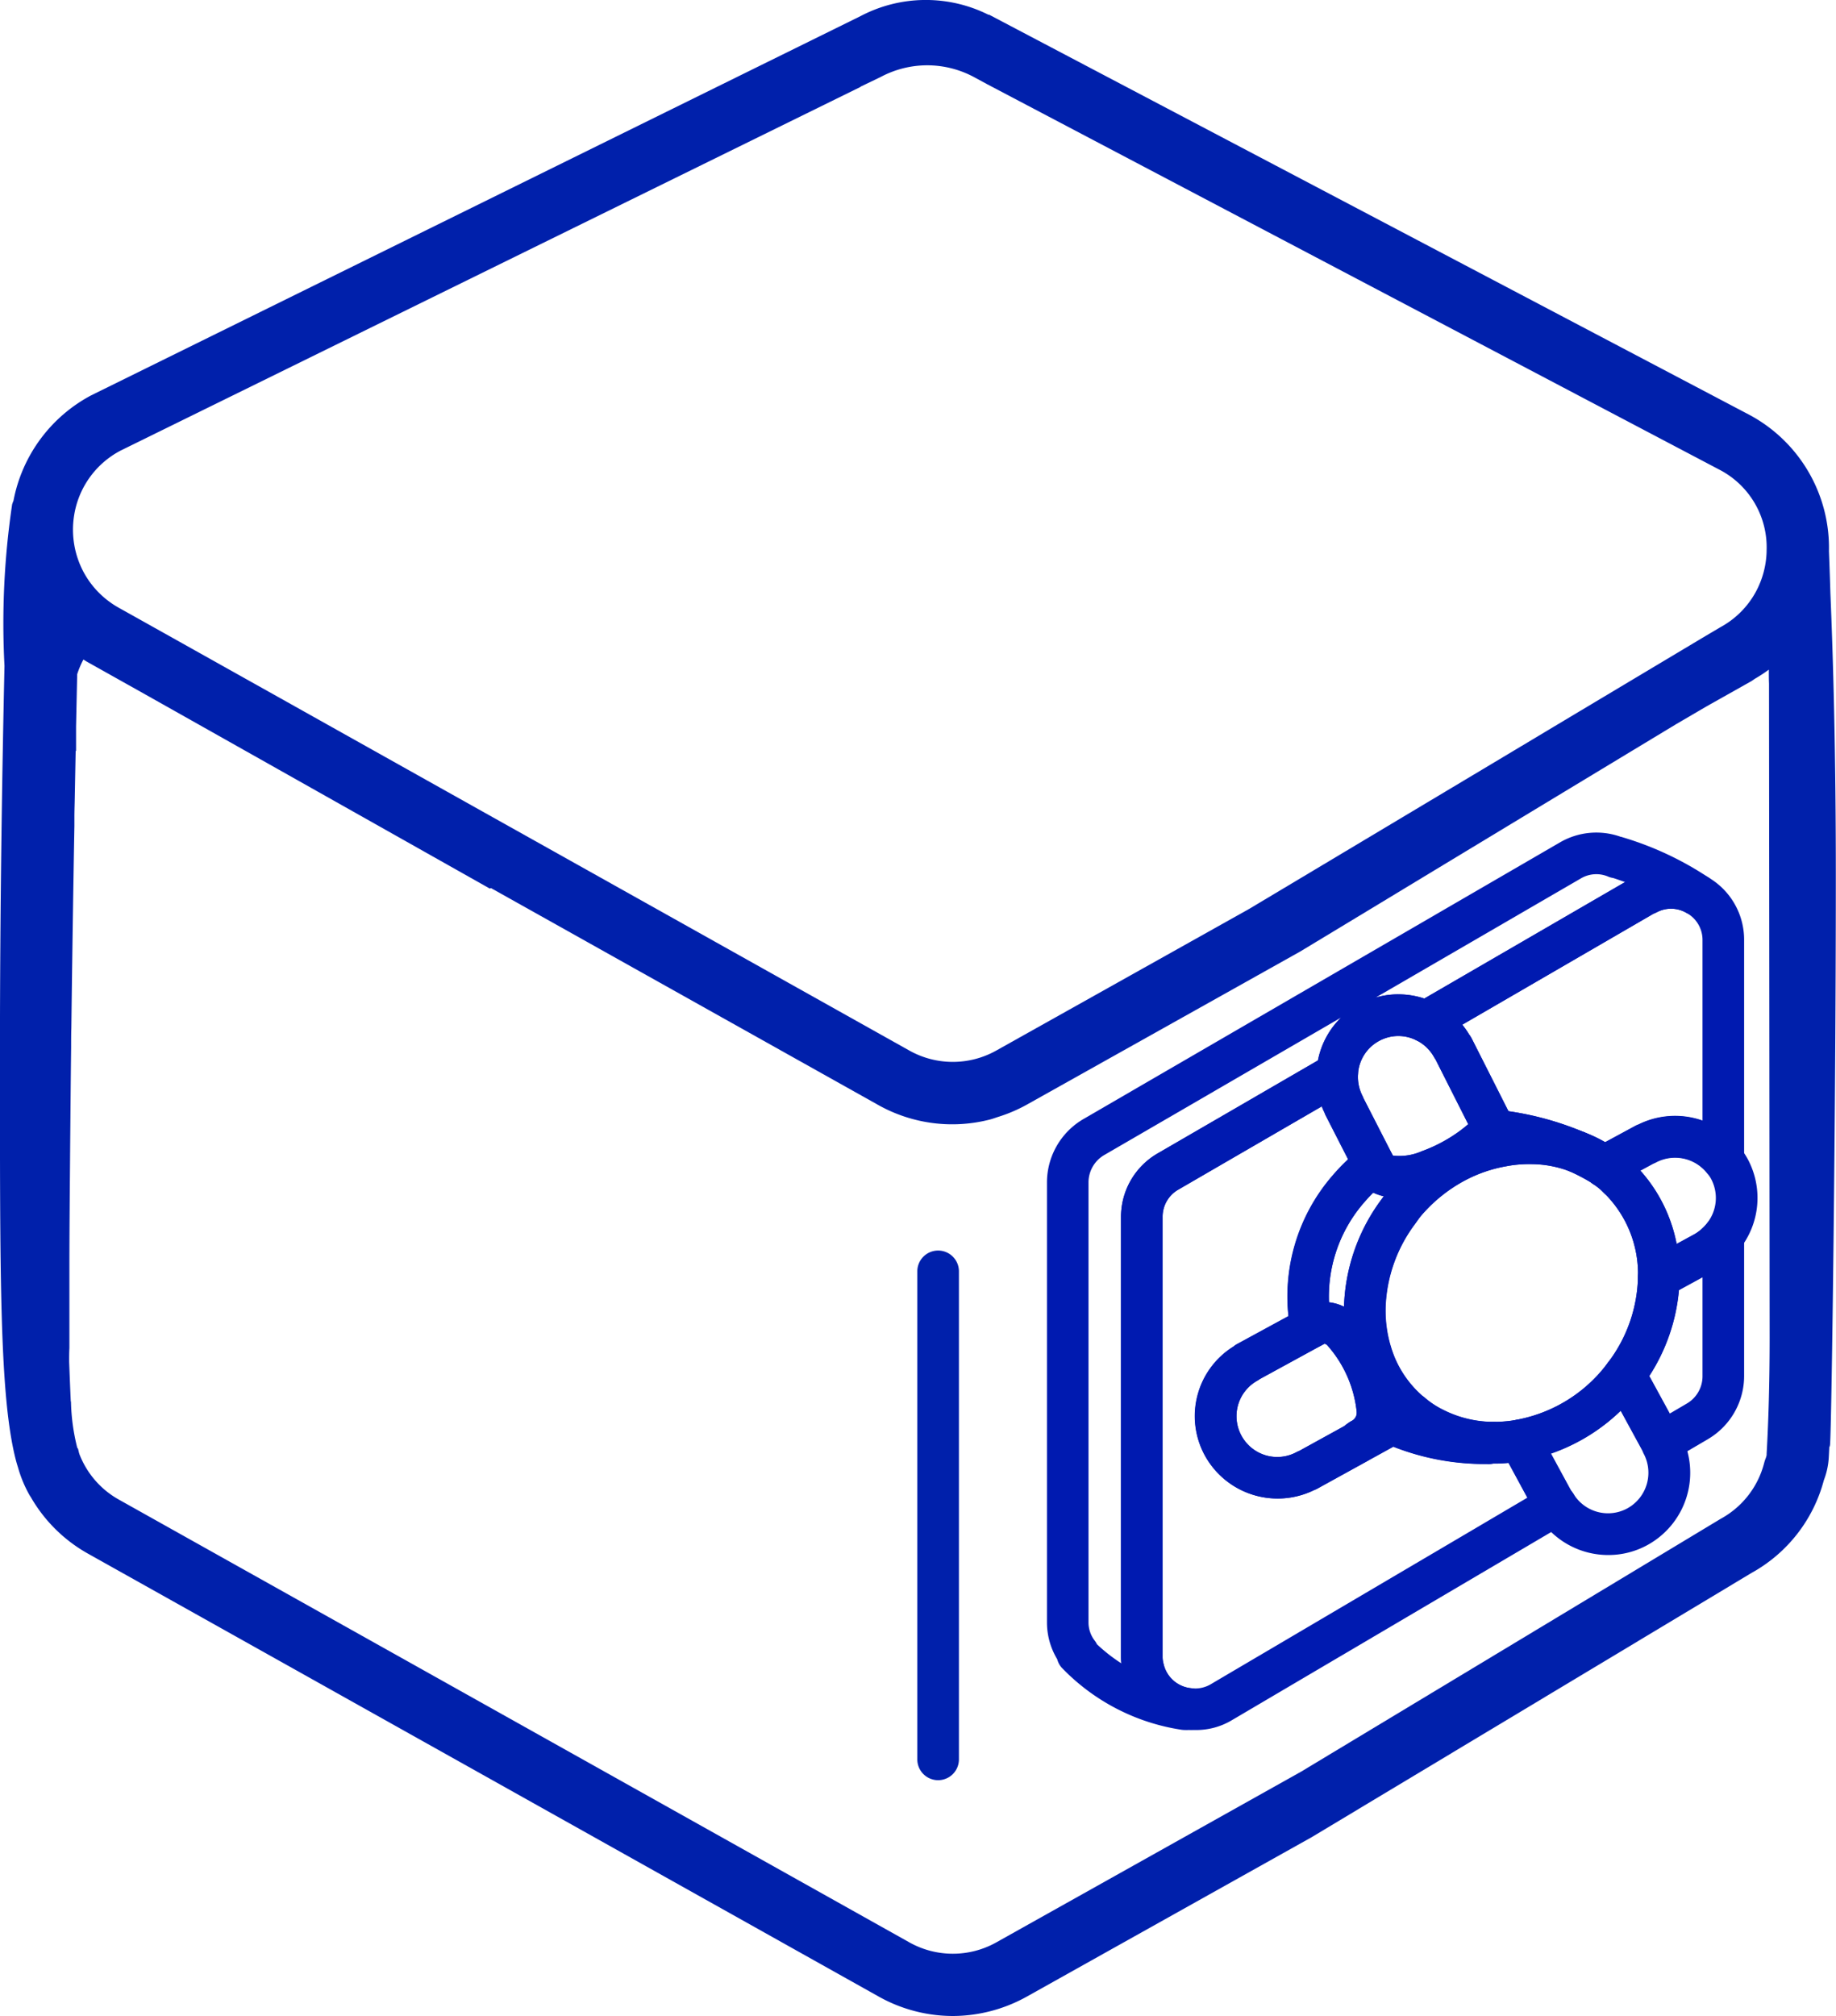 <svg xmlns="http://www.w3.org/2000/svg" width="50.738" height="55.69" viewBox="0 0 50.738 55.69">
  <g id="Grupo_42530" data-name="Grupo 42530" transform="translate(-1115.237 821.139)">
    <g id="Grupo_42510" data-name="Grupo 42510" transform="translate(1115.237 -821.139)">
      <g id="Grupo_42508" data-name="Grupo 42508" transform="translate(2.019 1.802)">
        <path id="Trazado_46055" data-name="Trazado 46055" d="M1119.692-803.236a2.522,2.522,0,0,0,.32.213l.43.24,4.039,2.261,1.835,1.028,4.03,2.257,1.844,1.032,9.663,5.41a2.457,2.457,0,0,0,2.418,0l6.98-3.908,1.649-.985,1.733-1.036,3.761-2.248,1.734-1.036,3.76-2.248.4-.236a2.433,2.433,0,0,0,.971-.976,2.477,2.477,0,0,0,.295-1.1v-.03a2.413,2.413,0,0,0-1.284-2.229L1144-817.487l-.334-.181a2.739,2.739,0,0,0-1.315-.338,2.736,2.736,0,0,0-1.288.323l-.553.266v.006l-20.449,10.047a2.452,2.452,0,0,0-1.288,1.8,2.488,2.488,0,0,0,.271,1.567A2.458,2.458,0,0,0,1119.692-803.236Z" transform="translate(-1118.747 818.005)" fill="none"/>
      </g>
      <g id="Grupo_42509" data-name="Grupo 42509">
        <path id="Trazado_46056" data-name="Trazado 46056" d="M1165.82-804.756c-.018-.6-.035-1.024-.04-1.156a4.164,4.164,0,0,0-2.187-3.761l-21.031-11.065v.011a3.873,3.873,0,0,0-3.542.032l-21.259,10.475a4.179,4.179,0,0,0-2.152,2.916.781.781,0,0,0-.037.1,22.392,22.392,0,0,0-.211,4.46c-.06,2.694-.125,6.538-.125,10.637,0,6.274-.014,9.541.439,11.3.018.07.039.138.06.206a3.464,3.464,0,0,0,.318.764c.015.024.028.041.041.064a4.166,4.166,0,0,0,1.58,1.555l21.842,12.23a4.2,4.2,0,0,0,2.05.539,4.222,4.222,0,0,0,2.053-.539l7.865-4.4,12.156-7.3a4.133,4.133,0,0,0,2-2.564,2.036,2.036,0,0,0,.134-.608c.006-.1.011-.2.016-.307.01-.008.017-.028.021-.074.045-.624.159-9.251.159-15.494C1165.975-800.372,1165.89-803.1,1165.82-804.756Zm-48.536-2.137a2.453,2.453,0,0,1,1.288-1.8l20.449-10.047v-.006l.553-.266a2.734,2.734,0,0,1,1.288-.323,2.738,2.738,0,0,1,1.315.338l.334.181,20.262,10.662a2.414,2.414,0,0,1,1.284,2.229v.03a2.476,2.476,0,0,1-.295,1.1,2.433,2.433,0,0,1-.971.976l-.4.236-3.76,2.247L1156.9-800.3l-3.761,2.248-1.733,1.036-1.649.985-6.98,3.908a2.458,2.458,0,0,1-2.418,0l-9.663-5.41-1.844-1.032-4.03-2.257-1.835-1.028-4.039-2.261-.43-.24a2.52,2.52,0,0,1-.32-.213,2.456,2.456,0,0,1-.644-.759A2.488,2.488,0,0,1,1117.284-806.893Zm46.857,22.7c0,1.228-.031,2.3-.083,3.209v.039a.654.654,0,0,1-.039.124c-.01.027-.018.055-.028.09a2.446,2.446,0,0,1-1.2,1.546l-11.594,6.984-8.419,4.714a2.459,2.459,0,0,1-2.418,0l-21.842-12.229a2.442,2.442,0,0,1-1.081-1.24c-.021-.053-.028-.11-.045-.164-.006-.012-.016-.016-.021-.029a5.628,5.628,0,0,1-.172-1.26c0-.006,0-.013-.006-.02-.015-.323-.03-.695-.045-1.091,0-.127,0-.251.007-.385,0-.276,0-.552,0-.828q0-.669,0-1.339c0-.975.009-1.948.017-2.906.005-.64.011-1.274.017-1.9q.006-.676.014-1.335c0-.177,0-.354.006-.529.008-.647.016-1.279.025-1.889q.007-.5.014-.973c.015-.977.03-1.889.045-2.718,0-.085,0-.166,0-.248,0-.143.005-.284.008-.421.01-.514.019-.983.027-1.411l.011.014v-.545l0-.133c.013-.623.024-1.115.031-1.447a2.43,2.43,0,0,1,.172-.407l.012.007c.037.022.072.047.11.067l1.7.953,1.728.973,1.827,1.029,4.02,2.265,1.835,1.034.031-.015,10.7,5.991a4.181,4.181,0,0,0,3.1.4c.046-.012.091-.028.136-.043l.065-.022a4.213,4.213,0,0,0,.8-.339l2.309-1.293,5.255-2.942,2.017-1.219,1.722-1.042,3.738-2.26,1.724-1.042,1.177-.711.855-.5,1.223-.688c.041-.023.082-.056.123-.081a4.168,4.168,0,0,0,.37-.243l0,.11c0,.063,0,.163.005.278Z" transform="translate(-1115.237 821.139)" fill="#0020ab"/>
      </g>
    </g>
    <g id="Grupo_42511" data-name="Grupo 42511" transform="translate(1140.587 -786.598)">
      <path id="Trazado_46057" data-name="Trazado 46057" d="M1159.89-746.444a.575.575,0,0,1-.575-.575V-760.5a.575.575,0,0,1,.575-.575.575.575,0,0,1,.575.575v13.485A.575.575,0,0,1,1159.89-746.444Z" transform="translate(-1159.315 761.079)" fill="#0020ab"/>
    </g>
    <g id="Grupo_42529" data-name="Grupo 42529" transform="translate(1144.17 -798.14)">
      <g id="Grupo_42512" data-name="Grupo 42512" transform="translate(13.434 17.928)">
        <path id="Trazado_46058" data-name="Trazado 46058" d="M1189.521-748.75a.575.575,0,0,1-.507-.3l-.041-.075a.576.576,0,0,1,.195-.757.576.576,0,0,1,.77.137l.05.066a.576.576,0,0,1,.1.479.577.577,0,0,1-.3.385l-.011.006A.574.574,0,0,1,1189.521-748.75Z" transform="translate(-1188.905 749.975)" fill="#001ab0"/>
      </g>
      <g id="Grupo_42513" data-name="Grupo 42513" transform="translate(9.897 0.952)">
        <path id="Trazado_46059" data-name="Trazado 46059" d="M1188.265-770.649a.571.571,0,0,1-.354-.122h0a2.968,2.968,0,0,0-.619-.323,7.493,7.493,0,0,0-2.12-.553.574.574,0,0,1-.445-.3l-.04-.074-1.09-2.157a.44.44,0,0,1-.039-.06,1.137,1.137,0,0,0-.485-.466.576.576,0,0,1-.318-.5.577.577,0,0,1,.287-.515l6.037-3.5c.028-.016.1-.048.13-.059a1.993,1.993,0,0,1,1.878.046,1.992,1.992,0,0,1,1.037,1.764v6.073a.574.574,0,0,1-.386.543.575.575,0,0,1-.64-.186,1.129,1.129,0,0,0-1.414-.29.6.6,0,0,1-.067.03l-1.078.582A.576.576,0,0,1,1188.265-770.649Zm-2.658-2.1a8.438,8.438,0,0,1,2.117.592,3.792,3.792,0,0,1,.564.269l.83-.449a.566.566,0,0,1,.087-.038,2.289,2.289,0,0,1,1.769-.107v-4.985a.849.849,0,0,0-.45-.762.845.845,0,0,0-.808-.017c-.016.009-.082.038-.1.045l-5.282,3.065a2.277,2.277,0,0,1,.187.266.419.419,0,0,1,.027.037.845.845,0,0,1,.044.073Z" transform="translate(-1182.755 779.492)" fill="#001ab0"/>
      </g>
      <g id="Grupo_42514" data-name="Grupo 42514" transform="translate(2.047 6.075)">
        <path id="Trazado_46060" data-name="Trazado 46060" d="M1171.16-751.869c-.064,0-.128,0-.193-.009l-.031,0a2.008,2.008,0,0,1-1.771-1.541,1.8,1.8,0,0,1-.061-.463v-12.158a2.028,2.028,0,0,1,1.006-1.752l4.681-2.714a.577.577,0,0,1,.591.008.574.574,0,0,1,.272.524,1.148,1.148,0,0,0,.122.585.528.528,0,0,1,.03.069l.8,1.564a.574.574,0,0,1,.035.441.573.573,0,0,1-.22.294l-.02.017a4.434,4.434,0,0,0-.565.549,3.93,3.93,0,0,0-.927,3.276c0,.015.011.068.013.085a.536.536,0,0,1-.29.607l-1.692.924a.541.541,0,0,1-.065.043,1.124,1.124,0,0,0-.44,1.525,1.124,1.124,0,0,0,1.521.451.483.483,0,0,1,.068-.03l2.3-1.265a.58.58,0,0,1,.519-.018,5.682,5.682,0,0,0,2.4.488h.016a1.458,1.458,0,0,1,.2-.011,3.608,3.608,0,0,0,.583-.056.574.574,0,0,1,.6.293l.975,1.8a.575.575,0,0,1-.216.764l-9.237,5.441A1.916,1.916,0,0,1,1171.16-751.869Zm3.491-17.228-3.964,2.3a.862.862,0,0,0-.432.756v12.158a.7.7,0,0,0,.025.18.868.868,0,0,0,.766.679.841.841,0,0,0,.522-.1l8.765-5.163-.519-.958a3.662,3.662,0,0,1-.427.016.521.521,0,0,1-.166.012h-.018a6.83,6.83,0,0,1-2.573-.476l-2.1,1.158a.535.535,0,0,1-.089.04,2.294,2.294,0,0,1-3.01-.945,2.264,2.264,0,0,1,.789-3.022.569.569,0,0,1,.113-.075l1.4-.762a5.13,5.13,0,0,1,1.235-3.9,5.188,5.188,0,0,1,.416-.433l-.614-1.2a.636.636,0,0,1-.037-.087C1174.7-768.981,1174.674-769.039,1174.651-769.1Zm4.642,8.728h0Zm-2.942-6.614h0Z" transform="translate(-1169.105 770.585)" fill="#001ab0"/>
      </g>
      <g id="Grupo_42515" data-name="Grupo 42515" transform="translate(15.395 10.584)">
        <path id="Trazado_46061" data-name="Trazado 46061" d="M1193.909-755.907a.584.584,0,0,1-.154-.021.573.573,0,0,1-.351-.279l-1.018-1.869a.573.573,0,0,1,.044-.62,4.043,4.043,0,0,0,.822-2.348.575.575,0,0,1,.3-.5l1.265-.69a1.224,1.224,0,0,0,.343-.3.575.575,0,0,1,.64-.185.575.575,0,0,1,.386.543v3.859a2.026,2.026,0,0,1-1,1.744l-.989.58A.572.572,0,0,1,1193.909-755.907Zm-.344-2.408.565,1.036.477-.28a.872.872,0,0,0,.429-.752v-2.732l-.65.355A5.214,5.214,0,0,1,1193.565-758.315Z" transform="translate(-1192.315 762.745)" fill="#001ab0"/>
      </g>
      <g id="Grupo_42516" data-name="Grupo 42516" transform="translate(0 0)">
        <path id="Trazado_46062" data-name="Trazado 46062" d="M1169.365-756.357a.82.82,0,0,1-.095-.006,5.79,5.79,0,0,1-3.318-1.718.57.57,0,0,1-.123-.232,1.966,1.966,0,0,1-.283-1.014v-12.158a2.03,2.03,0,0,1,1.012-1.752l13.169-7.642a2,2,0,0,1,1.675-.152c.018,0,.037.008.055.014a8.85,8.85,0,0,1,2.393,1.125.576.576,0,0,1,.215.449v.006a.574.574,0,0,1-.287.5.573.573,0,0,1-.574,0,.84.84,0,0,0-.8-.012c-.016.009-.082.038-.1.045l-6,3.48a.575.575,0,0,1-.543.018,1.107,1.107,0,0,0-1.034.012,1.115,1.115,0,0,0-.587.932.575.575,0,0,1-.285.464l-4.682,2.715a.862.862,0,0,0-.433.756v12.158a.7.7,0,0,0,.025.18.867.867,0,0,0,.766.679.576.576,0,0,1,.52.6.576.576,0,0,1-.575.548A.936.936,0,0,1,1169.365-756.357Zm-2.441-2.372a4.588,4.588,0,0,0,.677.53c-.006-.057-.009-.115-.009-.172V-770.53a2.028,2.028,0,0,1,1.006-1.752l4.436-2.572a2.261,2.261,0,0,1,.635-1.181l-6.537,3.793a.877.877,0,0,0-.438.757v12.158a.822.822,0,0,0,.171.5A.6.6,0,0,1,1166.925-758.73Zm8.328-17.949a2.3,2.3,0,0,1,.721.116l5.549-3.218c-.127-.046-.24-.084-.329-.113a.541.541,0,0,1-.132-.036.837.837,0,0,0-.759.047l-5.669,3.29A2.25,2.25,0,0,1,1175.252-776.679Z" transform="translate(-1165.546 781.148)" fill="#001ab0"/>
      </g>
      <g id="Grupo_42517" data-name="Grupo 42517" transform="translate(6.71 12.988)">
        <path id="Trazado_46063" data-name="Trazado 46063" d="M1177.8-757.311a.584.584,0,0,1-.236-.051.577.577,0,0,1-.323-.388c-.006-.024-.016-.085-.019-.108a.57.57,0,0,1,.208-.557.556.556,0,0,1,.377-.123c.028-.007.058-.014.089-.019a.579.579,0,0,1,.644.38.574.574,0,0,1-.274.7l-.2.1A.577.577,0,0,1,1177.8-757.311Z" transform="translate(-1177.213 758.564)" fill="#001ab0"/>
      </g>
      <g id="Grupo_42518" data-name="Grupo 42518" transform="translate(6.635 7.639)">
        <path id="Trazado_46064" data-name="Trazado 46064" d="M1182.651-758.064h-.041a6.983,6.983,0,0,1-2.863-.593c-.167-.075-.316-.152-.452-.23a.575.575,0,0,1-.285-.577,3.272,3.272,0,0,0-.813-1.873.127.127,0,0,0-.131-.041.542.542,0,0,1-.515.015.687.687,0,0,1-.381-.435,5.086,5.086,0,0,1,1.18-4.248,5.655,5.655,0,0,1,.71-.691h0a.592.592,0,0,1,.166-.116.575.575,0,0,1,.768.251l.011.021a1.527,1.527,0,0,0,.8-.12,3.871,3.871,0,0,0,1.463-.92.563.563,0,0,1,.577-.232.685.685,0,0,1,.091.013,8.4,8.4,0,0,1,2.375.623.575.575,0,0,1,.3.745.574.574,0,0,1-.738.319,3.007,3.007,0,0,0-1.039-.192,3.348,3.348,0,0,0-.707.06,3.85,3.85,0,0,0-1.13.389,4.189,4.189,0,0,0-1.215.976c-.038.045-.068.088-.1.132l-.079.11a4.066,4.066,0,0,0-.79,2.067,3.419,3.419,0,0,0,.229,1.585,2.892,2.892,0,0,0,.776,1.082.788.788,0,0,1,.089.071,2.41,2.41,0,0,0,.495.32,3.023,3.023,0,0,0,1.381.328.575.575,0,0,1,.575.575.575.575,0,0,1-.575.575A.7.7,0,0,1,1182.651-758.064Zm-4.414-4.467a1.238,1.238,0,0,1,.422.125c0-.1.007-.2.015-.3a5.234,5.234,0,0,1,1.013-2.659l.063-.086,0-.007a1.467,1.467,0,0,1-.291-.1c-.086.085-.165.17-.239.256A4.011,4.011,0,0,0,1178.236-762.531Z" transform="translate(-1177.082 767.866)" fill="#001ab0"/>
      </g>
      <g id="Grupo_42519" data-name="Grupo 42519" transform="translate(14.061 8.237)">
        <path id="Trazado_46065" data-name="Trazado 46065" d="M1191.318-765.284a.571.571,0,0,1-.3-.083,5.588,5.588,0,0,0-.677-.355.576.576,0,0,1-.305-.744.577.577,0,0,1,.737-.322,4.14,4.14,0,0,1,.869.454.575.575,0,0,1,.159.786A.574.574,0,0,1,1191.318-765.284Z" transform="translate(-1189.996 766.826)" fill="#001ab0"/>
      </g>
      <g id="Grupo_42520" data-name="Grupo 42520" transform="translate(8.209 8.005)">
        <path id="Trazado_46066" data-name="Trazado 46066" d="M1184.012-757.806h-.074a4.136,4.136,0,0,1-1.878-.447,3.561,3.561,0,0,1-.733-.48.531.531,0,0,1-.057-.042,4.013,4.013,0,0,1-1.12-1.54,4.564,4.564,0,0,1-.313-2.121,5.235,5.235,0,0,1,1.013-2.659l.063-.086a2.594,2.594,0,0,1,.166-.219,5.331,5.331,0,0,1,1.546-1.242,5.028,5.028,0,0,1,1.472-.506,4.538,4.538,0,0,1,.939-.078,4.127,4.127,0,0,1,1.417.267,6.692,6.692,0,0,1,.839.437.535.535,0,0,1,.09.067,2.9,2.9,0,0,1,.266.2c.057.05.112.1.167.16a4.263,4.263,0,0,1,1.278,3.153v0a5.2,5.2,0,0,1-1.052,3.023l-.06.078c-.049.064-.1.129-.154.193a5.207,5.207,0,0,1-3.046,1.762A4.853,4.853,0,0,1,1184.012-757.806Zm-2.024-1.869a.8.8,0,0,1,.089.071,2.408,2.408,0,0,0,.495.32,3.11,3.11,0,0,0,1.437.328,3.6,3.6,0,0,0,.583-.056,4.054,4.054,0,0,0,2.364-1.376c.041-.048.076-.095.112-.142l.062-.081a4.033,4.033,0,0,0,.815-2.337,3.133,3.133,0,0,0-.932-2.322c-.047-.047-.083-.083-.121-.116a1.847,1.847,0,0,0-.193-.144c-.018-.012-.035-.025-.052-.039a5.429,5.429,0,0,0-.626-.324,2.992,2.992,0,0,0-1.016-.183,3.347,3.347,0,0,0-.707.06,3.855,3.855,0,0,0-1.13.389,4.189,4.189,0,0,0-1.214.976c-.039.045-.068.088-.1.132l-.079.11a4.069,4.069,0,0,0-.79,2.068,3.421,3.421,0,0,0,.229,1.584A2.892,2.892,0,0,0,1181.988-759.675Zm6.53-3.267h0Z" transform="translate(-1179.82 767.229)" fill="#001ab0"/>
      </g>
      <g id="Grupo_42521" data-name="Grupo 42521" transform="translate(14.809 8.629)">
        <path id="Trazado_46067" data-name="Trazado 46067" d="M1191.894-764.972a.573.573,0,0,1-.4-.164h0l-.029-.026a.575.575,0,0,1,0-.813.575.575,0,0,1,.758-.049.74.74,0,0,1,.089.076.577.577,0,0,1,.158.4v.006a.575.575,0,0,1-.351.53A.577.577,0,0,1,1191.894-764.972Z" transform="translate(-1191.296 766.145)" fill="#001ab0"/>
      </g>
      <g id="Grupo_42522" data-name="Grupo 42522" transform="translate(12.497 14.402)">
        <path id="Trazado_46068" data-name="Trazado 46068" d="M1190.287-750.55a2.27,2.27,0,0,1-1.842-.943.561.561,0,0,1-.13-.163l-.97-1.789a.578.578,0,0,1-.012-.525.577.577,0,0,1,.419-.316,4.058,4.058,0,0,0,2.37-1.377c.041-.048.076-.095.112-.142l.062-.081a.575.575,0,0,1,.5-.219.573.573,0,0,1,.458.3l1.019,1.869a.682.682,0,0,1,.032.067h0c.007.017.014.034.021.052a2.278,2.278,0,0,1-.97,3A2.237,2.237,0,0,1,1190.287-750.55Zm-1.04-1.8h0l.05.066a.406.406,0,0,1,.034.049,1.117,1.117,0,0,0,1.479.4l0,0a1.124,1.124,0,0,0,.461-1.509.6.6,0,0,1-.038-.091l-.6-1.1a5.23,5.23,0,0,1-1.931,1.187Z" transform="translate(-1187.275 756.105)" fill="#001ab0"/>
      </g>
      <g id="Grupo_42523" data-name="Grupo 42523" transform="translate(13.47 18.003)">
        <path id="Trazado_46069" data-name="Trazado 46069" d="M1189.544-748.694a.571.571,0,0,1-.406-.167.571.571,0,0,1,0-.81l.006-.006a.575.575,0,0,1,.813,0,.576.576,0,0,1,0,.813A.579.579,0,0,1,1189.544-748.694Z" transform="translate(-1188.968 749.845)" fill="#001ab0"/>
      </g>
      <g id="Grupo_42524" data-name="Grupo 42524" transform="translate(4.084 12.969)">
        <path id="Trazado_46070" data-name="Trazado 46070" d="M1174.938-753.173a2.288,2.288,0,0,1-2.008-1.178,2.264,2.264,0,0,1,.789-3.022.561.561,0,0,1,.113-.075l1.955-1.064a.617.617,0,0,1,.144-.053,1.27,1.27,0,0,1,1.167.324,4.278,4.278,0,0,1,1.168,2.868l0,.009a1.392,1.392,0,0,1-.725,1.057.713.713,0,0,1-.141.108l-1.369.753a.535.535,0,0,1-.089.04A2.268,2.268,0,0,1,1174.938-753.173Zm-.493-3.3a.578.578,0,0,1-.066.043,1.124,1.124,0,0,0-.44,1.525,1.124,1.124,0,0,0,1.521.451.486.486,0,0,1,.068-.03l1.256-.692a1.466,1.466,0,0,1,.183-.131.267.267,0,0,0,.159-.228,3.282,3.282,0,0,0-.814-1.869.15.15,0,0,0-.081-.045Zm3.251,1.021h0Z" transform="translate(-1172.647 758.598)" fill="#001ab0"/>
      </g>
      <g id="Grupo_42525" data-name="Grupo 42525" transform="translate(14.832 7.831)">
        <path id="Trazado_46071" data-name="Trazado 46071" d="M1193.411-762.5a.574.574,0,0,1-.294-.082.575.575,0,0,1-.281-.5,3.132,3.132,0,0,0-.932-2.324.609.609,0,0,1-.049-.053.863.863,0,0,0-.194-.169.815.815,0,0,1-.094-.06.574.574,0,0,1-.23-.5.574.574,0,0,1,.3-.465l1.127-.61a.579.579,0,0,1,.087-.038,2.279,2.279,0,0,1,2.795.625,2.242,2.242,0,0,1,.217.321,2.267,2.267,0,0,1-.219,2.5,2.316,2.316,0,0,1-.664.572l-1.293.707A.578.578,0,0,1,1193.411-762.5Zm-.51-3.528a4.181,4.181,0,0,1,1,2.03l.5-.272a1.226,1.226,0,0,0,.343-.3v0a1.12,1.12,0,0,0,.105-1.24,1.124,1.124,0,0,0-.107-.155,1.128,1.128,0,0,0-1.414-.29.589.589,0,0,1-.067.03Z" transform="translate(-1191.336 767.531)" fill="#001ab0"/>
      </g>
      <g id="Grupo_42526" data-name="Grupo 42526" transform="translate(7.982 15.541)">
        <path id="Trazado_46072" data-name="Trazado 46072" d="M1180-752.227a.575.575,0,0,1-.461-.231.575.575,0,0,1,.055-.753,1.342,1.342,0,0,1,.252-.194.268.268,0,0,0,.16-.232.572.572,0,0,1,.318-.431.575.575,0,0,1,.535.018,3.914,3.914,0,0,0,.357.181.576.576,0,0,1,.34.5.576.576,0,0,1-.3.528l-.984.541A.567.567,0,0,1,1180-752.227Z" transform="translate(-1179.425 754.126)" fill="#001ab0"/>
      </g>
      <g id="Grupo_42527" data-name="Grupo 42527" transform="translate(7.445 4.469)">
        <path id="Trazado_46073" data-name="Trazado 46073" d="M1180.766-767.757a1.568,1.568,0,0,1-.919-.266.576.576,0,0,1-.179-.207l-.917-1.794a.592.592,0,0,1-.037-.087,2.291,2.291,0,0,1-.218-1.12,2.254,2.254,0,0,1,1.189-1.877,2.269,2.269,0,0,1,2.089-.031,2.276,2.276,0,0,1,.936.864.417.417,0,0,1,.027.037c.012.018.035.054.044.073l1.15,2.272a.573.573,0,0,1-.047.615.572.572,0,0,1-.267.2,5.1,5.1,0,0,1-1.786,1.1A3.031,3.031,0,0,1,1180.766-767.757Zm-.162-1.168a1.526,1.526,0,0,0,.8-.12,4.391,4.391,0,0,0,1.285-.742l-.907-1.794a.536.536,0,0,1-.038-.06,1.135,1.135,0,0,0-.485-.466,1.108,1.108,0,0,0-1.031.014,1.115,1.115,0,0,0-.587.932,1.149,1.149,0,0,0,.122.585.514.514,0,0,1,.03.069Z" transform="translate(-1178.491 773.378)" fill="#001ab0"/>
      </g>
      <g id="Grupo_42528" data-name="Grupo 42528" transform="translate(14.832 8.648)">
        <path id="Trazado_46074" data-name="Trazado 46074" d="M1192.3-764.636a.574.574,0,0,1-.406-.169c-.038-.037-.074-.074-.112-.107a1.862,1.862,0,0,0-.193-.144.574.574,0,0,1-.255-.477.58.58,0,0,1,.317-.517.575.575,0,0,1,.6.05c.008,0,.047.026.055.032a2,2,0,0,1,.439.395.575.575,0,0,1-.06.79A.575.575,0,0,1,1192.3-764.636Z" transform="translate(-1191.336 766.112)" fill="#001ab0"/>
      </g>
    </g>
  </g>
</svg>
